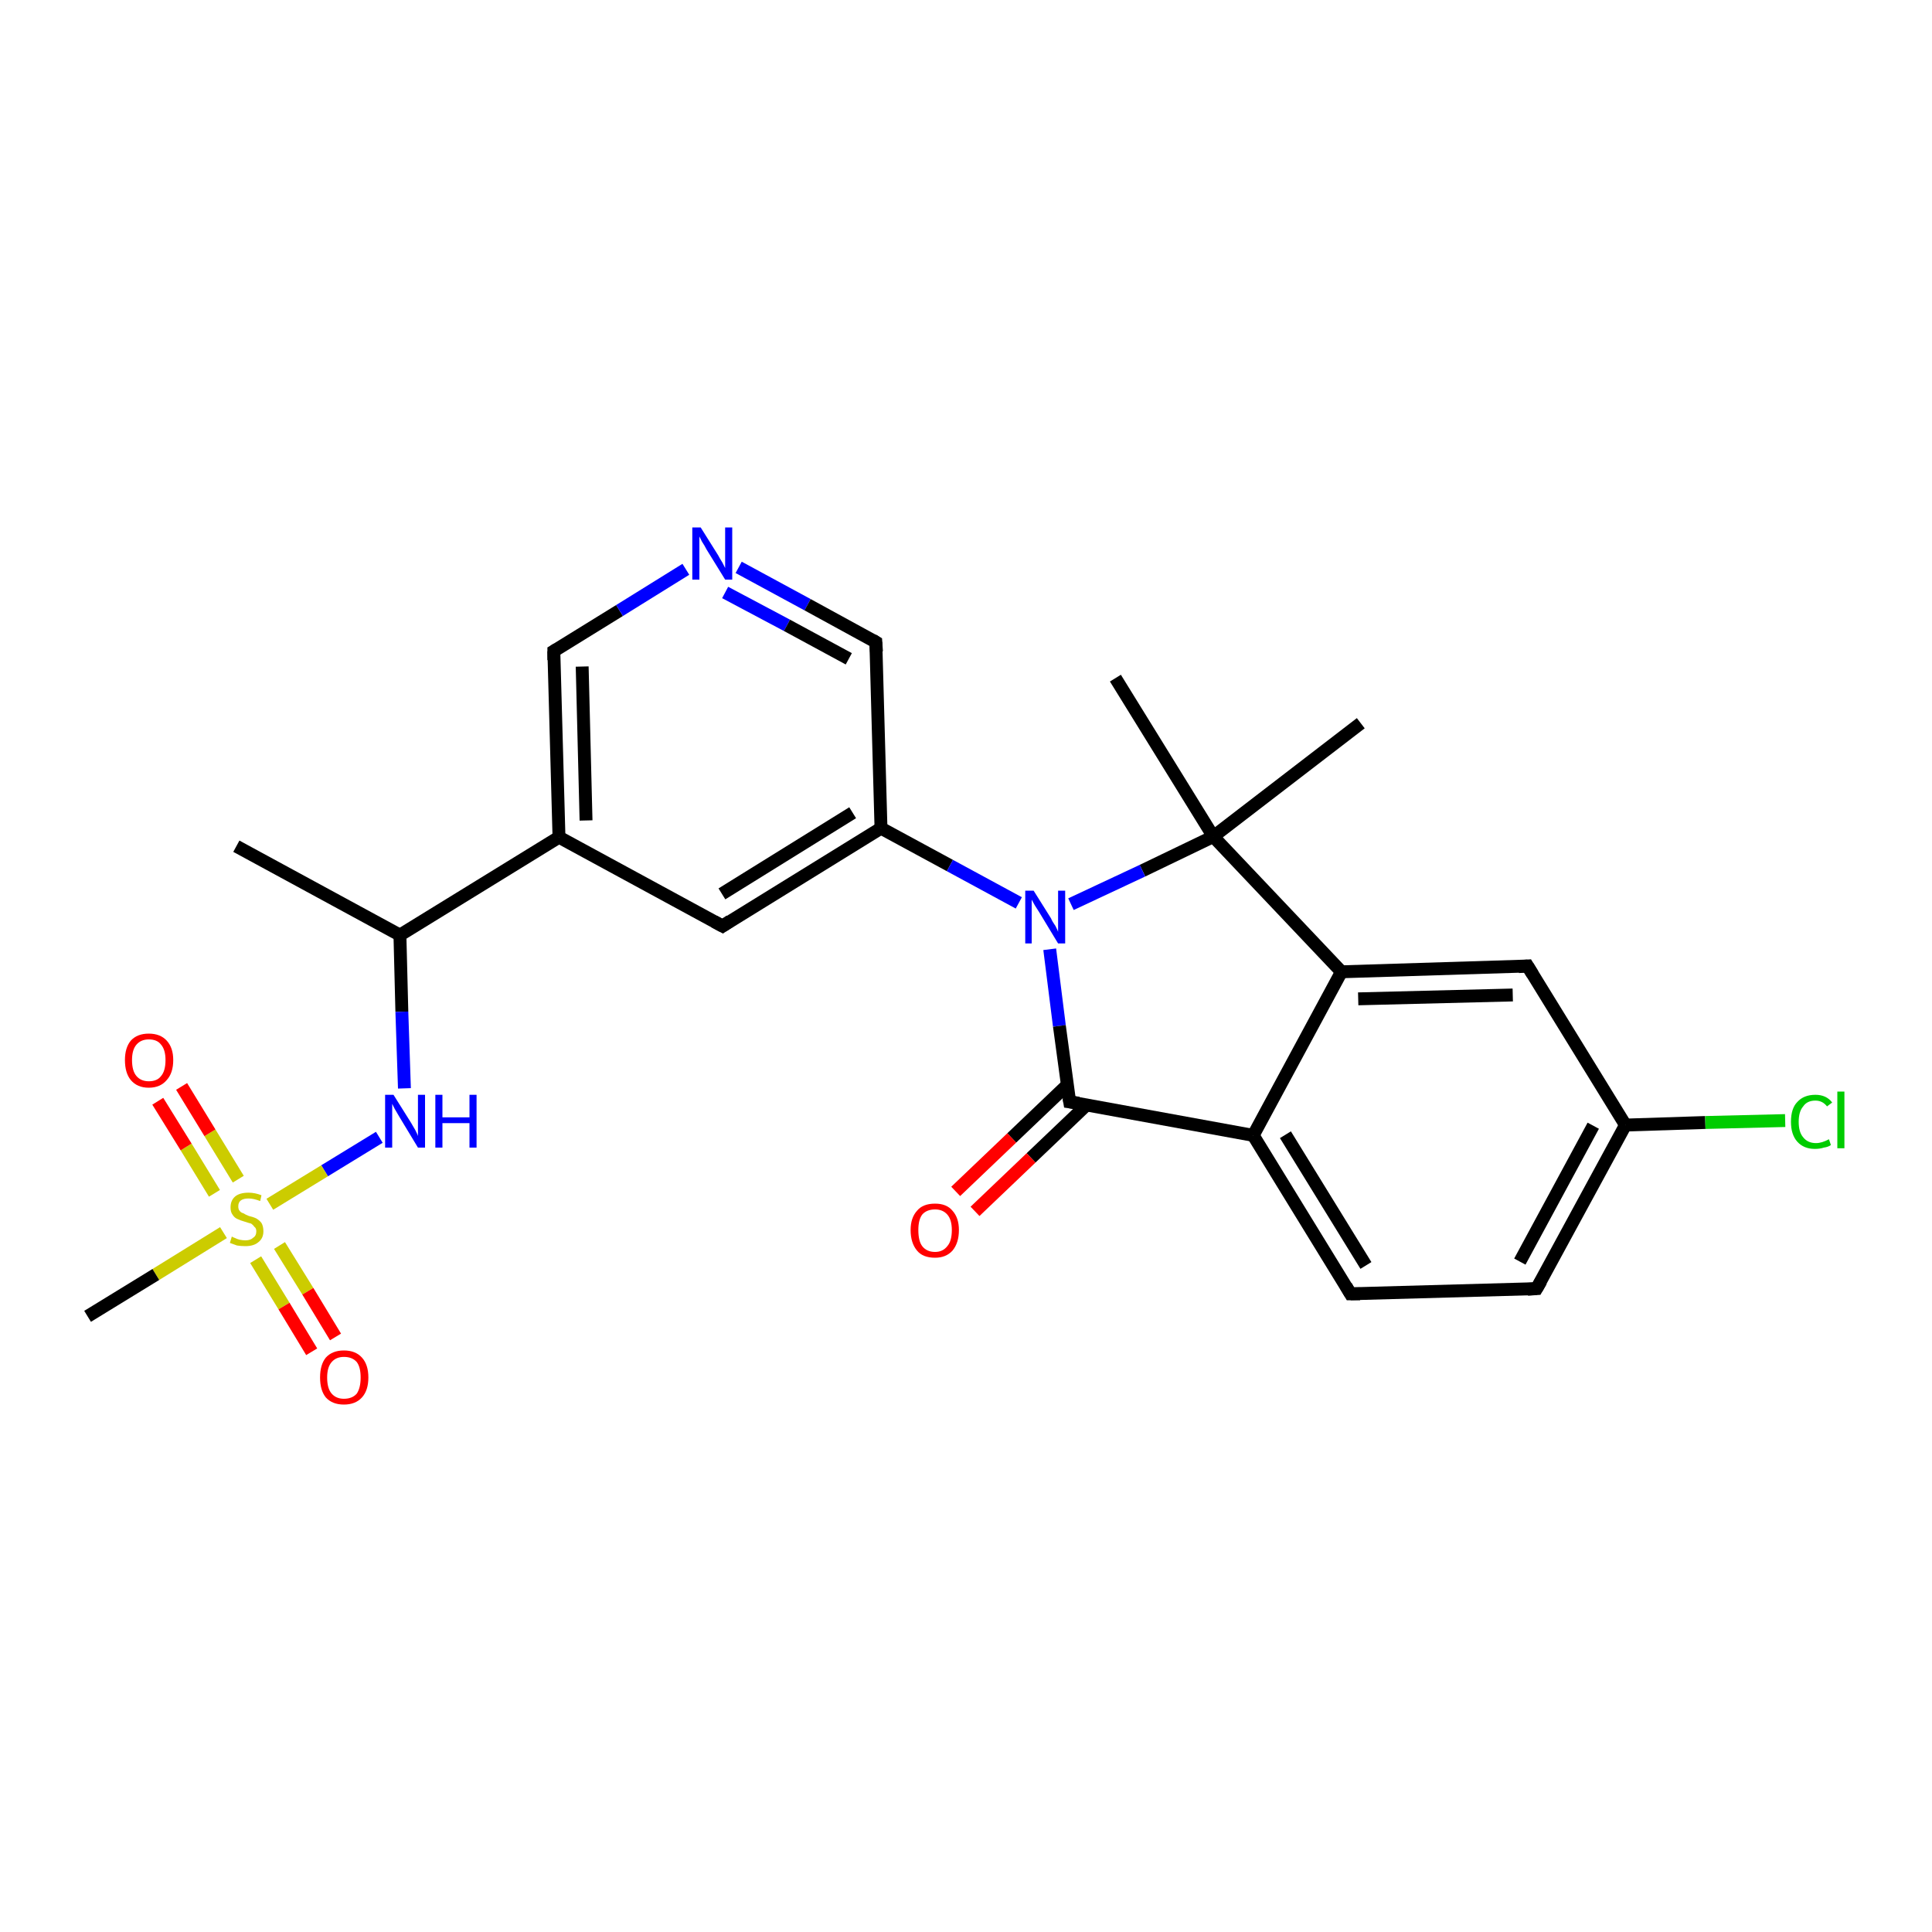 <?xml version='1.0' encoding='iso-8859-1'?>
<svg version='1.1' baseProfile='full'
              xmlns='http://www.w3.org/2000/svg'
                      xmlns:rdkit='http://www.rdkit.org/xml'
                      xmlns:xlink='http://www.w3.org/1999/xlink'
                  xml:space='preserve'
width='300px' height='300px' viewBox='0 0 300 300'>
<!-- END OF HEADER -->
<rect style='opacity:1.0;fill:#FFFFFF;stroke:none' width='300.0' height='300.0' x='0.0' y='0.0'> </rect>
<path class='bond-0 atom-0 atom-1' d='M 36.7,131.4 L 62.1,145.2' style='fill:none;fill-rule:evenodd;stroke:#000000;stroke-width:2.0px;stroke-linecap:butt;stroke-linejoin:miter;stroke-opacity:1' />
<path class='bond-1 atom-1 atom-2' d='M 62.1,145.2 L 62.4,157.1' style='fill:none;fill-rule:evenodd;stroke:#000000;stroke-width:2.0px;stroke-linecap:butt;stroke-linejoin:miter;stroke-opacity:1' />
<path class='bond-1 atom-1 atom-2' d='M 62.4,157.1 L 62.8,169.0' style='fill:none;fill-rule:evenodd;stroke:#0000FF;stroke-width:2.0px;stroke-linecap:butt;stroke-linejoin:miter;stroke-opacity:1' />
<path class='bond-2 atom-2 atom-3' d='M 58.9,176.6 L 50.4,181.8' style='fill:none;fill-rule:evenodd;stroke:#0000FF;stroke-width:2.0px;stroke-linecap:butt;stroke-linejoin:miter;stroke-opacity:1' />
<path class='bond-2 atom-2 atom-3' d='M 50.4,181.8 L 41.9,187.0' style='fill:none;fill-rule:evenodd;stroke:#CCCC00;stroke-width:2.0px;stroke-linecap:butt;stroke-linejoin:miter;stroke-opacity:1' />
<path class='bond-3 atom-3 atom-4' d='M 34.7,191.4 L 24.2,197.9' style='fill:none;fill-rule:evenodd;stroke:#CCCC00;stroke-width:2.0px;stroke-linecap:butt;stroke-linejoin:miter;stroke-opacity:1' />
<path class='bond-3 atom-3 atom-4' d='M 24.2,197.9 L 13.6,204.4' style='fill:none;fill-rule:evenodd;stroke:#000000;stroke-width:2.0px;stroke-linecap:butt;stroke-linejoin:miter;stroke-opacity:1' />
<path class='bond-4 atom-3 atom-5' d='M 37.0,183.1 L 32.6,175.9' style='fill:none;fill-rule:evenodd;stroke:#CCCC00;stroke-width:2.0px;stroke-linecap:butt;stroke-linejoin:miter;stroke-opacity:1' />
<path class='bond-4 atom-3 atom-5' d='M 32.6,175.9 L 28.2,168.7' style='fill:none;fill-rule:evenodd;stroke:#FF0000;stroke-width:2.0px;stroke-linecap:butt;stroke-linejoin:miter;stroke-opacity:1' />
<path class='bond-4 atom-3 atom-5' d='M 33.3,185.3 L 28.9,178.1' style='fill:none;fill-rule:evenodd;stroke:#CCCC00;stroke-width:2.0px;stroke-linecap:butt;stroke-linejoin:miter;stroke-opacity:1' />
<path class='bond-4 atom-3 atom-5' d='M 28.9,178.1 L 24.5,171.0' style='fill:none;fill-rule:evenodd;stroke:#FF0000;stroke-width:2.0px;stroke-linecap:butt;stroke-linejoin:miter;stroke-opacity:1' />
<path class='bond-5 atom-3 atom-6' d='M 39.7,195.6 L 44.1,202.8' style='fill:none;fill-rule:evenodd;stroke:#CCCC00;stroke-width:2.0px;stroke-linecap:butt;stroke-linejoin:miter;stroke-opacity:1' />
<path class='bond-5 atom-3 atom-6' d='M 44.1,202.8 L 48.4,209.9' style='fill:none;fill-rule:evenodd;stroke:#FF0000;stroke-width:2.0px;stroke-linecap:butt;stroke-linejoin:miter;stroke-opacity:1' />
<path class='bond-5 atom-3 atom-6' d='M 43.4,193.4 L 47.8,200.5' style='fill:none;fill-rule:evenodd;stroke:#CCCC00;stroke-width:2.0px;stroke-linecap:butt;stroke-linejoin:miter;stroke-opacity:1' />
<path class='bond-5 atom-3 atom-6' d='M 47.8,200.5 L 52.1,207.6' style='fill:none;fill-rule:evenodd;stroke:#FF0000;stroke-width:2.0px;stroke-linecap:butt;stroke-linejoin:miter;stroke-opacity:1' />
<path class='bond-6 atom-1 atom-7' d='M 62.1,145.2 L 86.8,130.0' style='fill:none;fill-rule:evenodd;stroke:#000000;stroke-width:2.0px;stroke-linecap:butt;stroke-linejoin:miter;stroke-opacity:1' />
<path class='bond-7 atom-7 atom-8' d='M 86.8,130.0 L 86.0,101.1' style='fill:none;fill-rule:evenodd;stroke:#000000;stroke-width:2.0px;stroke-linecap:butt;stroke-linejoin:miter;stroke-opacity:1' />
<path class='bond-7 atom-7 atom-8' d='M 91.0,127.4 L 90.4,103.5' style='fill:none;fill-rule:evenodd;stroke:#000000;stroke-width:2.0px;stroke-linecap:butt;stroke-linejoin:miter;stroke-opacity:1' />
<path class='bond-8 atom-8 atom-9' d='M 86.0,101.1 L 96.2,94.8' style='fill:none;fill-rule:evenodd;stroke:#000000;stroke-width:2.0px;stroke-linecap:butt;stroke-linejoin:miter;stroke-opacity:1' />
<path class='bond-8 atom-8 atom-9' d='M 96.2,94.8 L 106.5,88.4' style='fill:none;fill-rule:evenodd;stroke:#0000FF;stroke-width:2.0px;stroke-linecap:butt;stroke-linejoin:miter;stroke-opacity:1' />
<path class='bond-9 atom-9 atom-10' d='M 114.7,88.1 L 125.4,93.9' style='fill:none;fill-rule:evenodd;stroke:#0000FF;stroke-width:2.0px;stroke-linecap:butt;stroke-linejoin:miter;stroke-opacity:1' />
<path class='bond-9 atom-9 atom-10' d='M 125.4,93.9 L 136.0,99.7' style='fill:none;fill-rule:evenodd;stroke:#000000;stroke-width:2.0px;stroke-linecap:butt;stroke-linejoin:miter;stroke-opacity:1' />
<path class='bond-9 atom-9 atom-10' d='M 112.6,92.0 L 122.2,97.1' style='fill:none;fill-rule:evenodd;stroke:#0000FF;stroke-width:2.0px;stroke-linecap:butt;stroke-linejoin:miter;stroke-opacity:1' />
<path class='bond-9 atom-9 atom-10' d='M 122.2,97.1 L 131.8,102.3' style='fill:none;fill-rule:evenodd;stroke:#000000;stroke-width:2.0px;stroke-linecap:butt;stroke-linejoin:miter;stroke-opacity:1' />
<path class='bond-10 atom-10 atom-11' d='M 136.0,99.7 L 136.8,128.6' style='fill:none;fill-rule:evenodd;stroke:#000000;stroke-width:2.0px;stroke-linecap:butt;stroke-linejoin:miter;stroke-opacity:1' />
<path class='bond-11 atom-11 atom-12' d='M 136.8,128.6 L 112.2,143.8' style='fill:none;fill-rule:evenodd;stroke:#000000;stroke-width:2.0px;stroke-linecap:butt;stroke-linejoin:miter;stroke-opacity:1' />
<path class='bond-11 atom-11 atom-12' d='M 132.4,126.2 L 112.1,138.8' style='fill:none;fill-rule:evenodd;stroke:#000000;stroke-width:2.0px;stroke-linecap:butt;stroke-linejoin:miter;stroke-opacity:1' />
<path class='bond-12 atom-11 atom-13' d='M 136.8,128.6 L 147.5,134.4' style='fill:none;fill-rule:evenodd;stroke:#000000;stroke-width:2.0px;stroke-linecap:butt;stroke-linejoin:miter;stroke-opacity:1' />
<path class='bond-12 atom-11 atom-13' d='M 147.5,134.4 L 158.2,140.2' style='fill:none;fill-rule:evenodd;stroke:#0000FF;stroke-width:2.0px;stroke-linecap:butt;stroke-linejoin:miter;stroke-opacity:1' />
<path class='bond-13 atom-13 atom-14' d='M 163.0,147.4 L 164.5,159.3' style='fill:none;fill-rule:evenodd;stroke:#0000FF;stroke-width:2.0px;stroke-linecap:butt;stroke-linejoin:miter;stroke-opacity:1' />
<path class='bond-13 atom-13 atom-14' d='M 164.5,159.3 L 166.1,171.1' style='fill:none;fill-rule:evenodd;stroke:#000000;stroke-width:2.0px;stroke-linecap:butt;stroke-linejoin:miter;stroke-opacity:1' />
<path class='bond-14 atom-14 atom-15' d='M 165.8,168.4 L 157.1,176.7' style='fill:none;fill-rule:evenodd;stroke:#000000;stroke-width:2.0px;stroke-linecap:butt;stroke-linejoin:miter;stroke-opacity:1' />
<path class='bond-14 atom-14 atom-15' d='M 157.1,176.7 L 148.4,185.0' style='fill:none;fill-rule:evenodd;stroke:#FF0000;stroke-width:2.0px;stroke-linecap:butt;stroke-linejoin:miter;stroke-opacity:1' />
<path class='bond-14 atom-14 atom-15' d='M 168.7,171.6 L 160.1,179.8' style='fill:none;fill-rule:evenodd;stroke:#000000;stroke-width:2.0px;stroke-linecap:butt;stroke-linejoin:miter;stroke-opacity:1' />
<path class='bond-14 atom-14 atom-15' d='M 160.1,179.8 L 151.4,188.1' style='fill:none;fill-rule:evenodd;stroke:#FF0000;stroke-width:2.0px;stroke-linecap:butt;stroke-linejoin:miter;stroke-opacity:1' />
<path class='bond-15 atom-14 atom-16' d='M 166.1,171.1 L 194.6,176.3' style='fill:none;fill-rule:evenodd;stroke:#000000;stroke-width:2.0px;stroke-linecap:butt;stroke-linejoin:miter;stroke-opacity:1' />
<path class='bond-16 atom-16 atom-17' d='M 194.6,176.3 L 209.7,200.9' style='fill:none;fill-rule:evenodd;stroke:#000000;stroke-width:2.0px;stroke-linecap:butt;stroke-linejoin:miter;stroke-opacity:1' />
<path class='bond-16 atom-16 atom-17' d='M 199.6,176.2 L 212.1,196.5' style='fill:none;fill-rule:evenodd;stroke:#000000;stroke-width:2.0px;stroke-linecap:butt;stroke-linejoin:miter;stroke-opacity:1' />
<path class='bond-17 atom-17 atom-18' d='M 209.7,200.9 L 238.6,200.1' style='fill:none;fill-rule:evenodd;stroke:#000000;stroke-width:2.0px;stroke-linecap:butt;stroke-linejoin:miter;stroke-opacity:1' />
<path class='bond-18 atom-18 atom-19' d='M 238.6,200.1 L 252.4,174.7' style='fill:none;fill-rule:evenodd;stroke:#000000;stroke-width:2.0px;stroke-linecap:butt;stroke-linejoin:miter;stroke-opacity:1' />
<path class='bond-18 atom-18 atom-19' d='M 236.0,195.9 L 247.4,174.8' style='fill:none;fill-rule:evenodd;stroke:#000000;stroke-width:2.0px;stroke-linecap:butt;stroke-linejoin:miter;stroke-opacity:1' />
<path class='bond-19 atom-19 atom-20' d='M 252.4,174.7 L 264.8,174.3' style='fill:none;fill-rule:evenodd;stroke:#000000;stroke-width:2.0px;stroke-linecap:butt;stroke-linejoin:miter;stroke-opacity:1' />
<path class='bond-19 atom-19 atom-20' d='M 264.8,174.3 L 277.2,174.0' style='fill:none;fill-rule:evenodd;stroke:#00CC00;stroke-width:2.0px;stroke-linecap:butt;stroke-linejoin:miter;stroke-opacity:1' />
<path class='bond-20 atom-19 atom-21' d='M 252.4,174.7 L 237.2,150.0' style='fill:none;fill-rule:evenodd;stroke:#000000;stroke-width:2.0px;stroke-linecap:butt;stroke-linejoin:miter;stroke-opacity:1' />
<path class='bond-21 atom-21 atom-22' d='M 237.2,150.0 L 208.3,150.9' style='fill:none;fill-rule:evenodd;stroke:#000000;stroke-width:2.0px;stroke-linecap:butt;stroke-linejoin:miter;stroke-opacity:1' />
<path class='bond-21 atom-21 atom-22' d='M 234.9,154.5 L 210.9,155.1' style='fill:none;fill-rule:evenodd;stroke:#000000;stroke-width:2.0px;stroke-linecap:butt;stroke-linejoin:miter;stroke-opacity:1' />
<path class='bond-22 atom-22 atom-23' d='M 208.3,150.9 L 188.4,129.9' style='fill:none;fill-rule:evenodd;stroke:#000000;stroke-width:2.0px;stroke-linecap:butt;stroke-linejoin:miter;stroke-opacity:1' />
<path class='bond-23 atom-23 atom-24' d='M 188.4,129.9 L 211.3,112.3' style='fill:none;fill-rule:evenodd;stroke:#000000;stroke-width:2.0px;stroke-linecap:butt;stroke-linejoin:miter;stroke-opacity:1' />
<path class='bond-24 atom-23 atom-25' d='M 188.4,129.9 L 173.2,105.3' style='fill:none;fill-rule:evenodd;stroke:#000000;stroke-width:2.0px;stroke-linecap:butt;stroke-linejoin:miter;stroke-opacity:1' />
<path class='bond-25 atom-12 atom-7' d='M 112.2,143.8 L 86.8,130.0' style='fill:none;fill-rule:evenodd;stroke:#000000;stroke-width:2.0px;stroke-linecap:butt;stroke-linejoin:miter;stroke-opacity:1' />
<path class='bond-26 atom-23 atom-13' d='M 188.4,129.9 L 177.4,135.2' style='fill:none;fill-rule:evenodd;stroke:#000000;stroke-width:2.0px;stroke-linecap:butt;stroke-linejoin:miter;stroke-opacity:1' />
<path class='bond-26 atom-23 atom-13' d='M 177.4,135.2 L 166.3,140.4' style='fill:none;fill-rule:evenodd;stroke:#0000FF;stroke-width:2.0px;stroke-linecap:butt;stroke-linejoin:miter;stroke-opacity:1' />
<path class='bond-27 atom-22 atom-16' d='M 208.3,150.9 L 194.6,176.3' style='fill:none;fill-rule:evenodd;stroke:#000000;stroke-width:2.0px;stroke-linecap:butt;stroke-linejoin:miter;stroke-opacity:1' />
<path d='M 86.0,102.5 L 86.0,101.1 L 86.5,100.8' style='fill:none;stroke:#000000;stroke-width:2.0px;stroke-linecap:butt;stroke-linejoin:miter;stroke-opacity:1;' />
<path d='M 135.5,99.4 L 136.0,99.7 L 136.1,101.2' style='fill:none;stroke:#000000;stroke-width:2.0px;stroke-linecap:butt;stroke-linejoin:miter;stroke-opacity:1;' />
<path d='M 113.4,143.0 L 112.2,143.8 L 110.9,143.1' style='fill:none;stroke:#000000;stroke-width:2.0px;stroke-linecap:butt;stroke-linejoin:miter;stroke-opacity:1;' />
<path d='M 166.0,170.5 L 166.1,171.1 L 167.5,171.3' style='fill:none;stroke:#000000;stroke-width:2.0px;stroke-linecap:butt;stroke-linejoin:miter;stroke-opacity:1;' />
<path d='M 209.0,199.7 L 209.7,200.9 L 211.2,200.9' style='fill:none;stroke:#000000;stroke-width:2.0px;stroke-linecap:butt;stroke-linejoin:miter;stroke-opacity:1;' />
<path d='M 237.2,200.2 L 238.6,200.1 L 239.3,198.9' style='fill:none;stroke:#000000;stroke-width:2.0px;stroke-linecap:butt;stroke-linejoin:miter;stroke-opacity:1;' />
<path d='M 238.0,151.3 L 237.2,150.0 L 235.8,150.1' style='fill:none;stroke:#000000;stroke-width:2.0px;stroke-linecap:butt;stroke-linejoin:miter;stroke-opacity:1;' />
<path class='atom-2' d='M 61.1 170.0
L 63.8 174.3
Q 64.1 174.8, 64.5 175.5
Q 64.9 176.3, 64.9 176.4
L 64.9 170.0
L 66.0 170.0
L 66.0 178.2
L 64.9 178.2
L 62.0 173.4
Q 61.7 172.9, 61.3 172.2
Q 61.0 171.6, 60.9 171.4
L 60.9 178.2
L 59.8 178.2
L 59.8 170.0
L 61.1 170.0
' fill='#0000FF'/>
<path class='atom-2' d='M 67.6 170.0
L 68.7 170.0
L 68.7 173.5
L 72.9 173.5
L 72.9 170.0
L 74.0 170.0
L 74.0 178.2
L 72.9 178.2
L 72.9 174.4
L 68.7 174.4
L 68.7 178.2
L 67.6 178.2
L 67.6 170.0
' fill='#0000FF'/>
<path class='atom-3' d='M 36.0 192.0
Q 36.1 192.1, 36.4 192.2
Q 36.8 192.4, 37.2 192.5
Q 37.7 192.6, 38.1 192.6
Q 38.9 192.6, 39.3 192.2
Q 39.8 191.9, 39.8 191.2
Q 39.8 190.7, 39.5 190.5
Q 39.3 190.2, 39.0 190.0
Q 38.6 189.9, 38.0 189.7
Q 37.3 189.5, 36.9 189.3
Q 36.4 189.1, 36.1 188.6
Q 35.8 188.2, 35.8 187.5
Q 35.8 186.4, 36.5 185.8
Q 37.2 185.2, 38.6 185.2
Q 39.6 185.2, 40.6 185.6
L 40.4 186.5
Q 39.4 186.1, 38.6 186.1
Q 37.8 186.1, 37.4 186.4
Q 37.0 186.7, 37.0 187.3
Q 37.0 187.8, 37.2 188.0
Q 37.4 188.3, 37.8 188.4
Q 38.1 188.6, 38.6 188.8
Q 39.4 189.0, 39.8 189.2
Q 40.3 189.5, 40.6 189.9
Q 40.9 190.4, 40.9 191.2
Q 40.9 192.3, 40.1 192.9
Q 39.4 193.5, 38.1 193.5
Q 37.4 193.5, 36.8 193.4
Q 36.3 193.2, 35.7 193.0
L 36.0 192.0
' fill='#CCCC00'/>
<path class='atom-5' d='M 19.4 164.6
Q 19.4 162.7, 20.3 161.6
Q 21.3 160.5, 23.1 160.5
Q 24.9 160.5, 25.9 161.6
Q 26.9 162.7, 26.9 164.6
Q 26.9 166.6, 25.9 167.7
Q 24.9 168.9, 23.1 168.9
Q 21.3 168.9, 20.3 167.7
Q 19.4 166.6, 19.4 164.6
M 23.1 167.9
Q 24.4 167.9, 25.0 167.1
Q 25.7 166.3, 25.7 164.6
Q 25.7 163.0, 25.0 162.2
Q 24.4 161.4, 23.1 161.4
Q 21.9 161.4, 21.2 162.2
Q 20.5 163.0, 20.5 164.6
Q 20.5 166.3, 21.2 167.1
Q 21.9 167.9, 23.1 167.9
' fill='#FF0000'/>
<path class='atom-6' d='M 49.7 213.9
Q 49.7 211.9, 50.6 210.8
Q 51.6 209.7, 53.4 209.7
Q 55.2 209.7, 56.2 210.8
Q 57.2 211.9, 57.2 213.9
Q 57.2 215.9, 56.2 217.0
Q 55.2 218.1, 53.4 218.1
Q 51.6 218.1, 50.6 217.0
Q 49.7 215.9, 49.7 213.9
M 53.4 217.2
Q 54.7 217.2, 55.4 216.4
Q 56.0 215.5, 56.0 213.9
Q 56.0 212.3, 55.4 211.5
Q 54.7 210.7, 53.4 210.7
Q 52.2 210.7, 51.5 211.5
Q 50.8 212.3, 50.8 213.9
Q 50.8 215.6, 51.5 216.4
Q 52.2 217.2, 53.4 217.2
' fill='#FF0000'/>
<path class='atom-9' d='M 108.8 81.9
L 111.5 86.2
Q 111.7 86.6, 112.2 87.4
Q 112.6 88.2, 112.6 88.2
L 112.6 81.9
L 113.7 81.9
L 113.7 90.0
L 112.6 90.0
L 109.7 85.3
Q 109.4 84.7, 109.0 84.1
Q 108.7 83.5, 108.6 83.3
L 108.6 90.0
L 107.5 90.0
L 107.5 81.9
L 108.8 81.9
' fill='#0000FF'/>
<path class='atom-13' d='M 160.5 138.3
L 163.2 142.6
Q 163.4 143.1, 163.9 143.8
Q 164.3 144.6, 164.3 144.7
L 164.3 138.3
L 165.4 138.3
L 165.4 146.5
L 164.3 146.5
L 161.4 141.7
Q 161.1 141.2, 160.7 140.6
Q 160.3 139.9, 160.2 139.7
L 160.2 146.5
L 159.2 146.5
L 159.2 138.3
L 160.5 138.3
' fill='#0000FF'/>
<path class='atom-15' d='M 141.4 191.0
Q 141.4 189.1, 142.4 188.0
Q 143.3 186.9, 145.2 186.9
Q 147.0 186.9, 147.9 188.0
Q 148.9 189.1, 148.9 191.0
Q 148.9 193.0, 147.9 194.2
Q 146.9 195.3, 145.2 195.3
Q 143.3 195.3, 142.4 194.2
Q 141.4 193.0, 141.4 191.0
M 145.2 194.4
Q 146.4 194.4, 147.1 193.5
Q 147.8 192.7, 147.8 191.0
Q 147.8 189.4, 147.1 188.6
Q 146.4 187.8, 145.2 187.8
Q 143.9 187.8, 143.2 188.6
Q 142.6 189.4, 142.6 191.0
Q 142.6 192.7, 143.2 193.5
Q 143.9 194.4, 145.2 194.4
' fill='#FF0000'/>
<path class='atom-20' d='M 278.1 174.2
Q 278.1 172.1, 279.1 171.1
Q 280.1 170.0, 281.9 170.0
Q 283.6 170.0, 284.5 171.2
L 283.7 171.8
Q 283.0 170.9, 281.9 170.9
Q 280.6 170.9, 280.0 171.8
Q 279.3 172.6, 279.3 174.2
Q 279.3 175.8, 280.0 176.6
Q 280.7 177.5, 282.0 177.5
Q 282.9 177.5, 284.0 176.9
L 284.3 177.8
Q 283.9 178.1, 283.2 178.2
Q 282.6 178.4, 281.8 178.4
Q 280.1 178.4, 279.1 177.3
Q 278.1 176.2, 278.1 174.2
' fill='#00CC00'/>
<path class='atom-20' d='M 285.3 169.5
L 286.4 169.5
L 286.4 178.3
L 285.3 178.3
L 285.3 169.5
' fill='#00CC00'/>
</svg>
